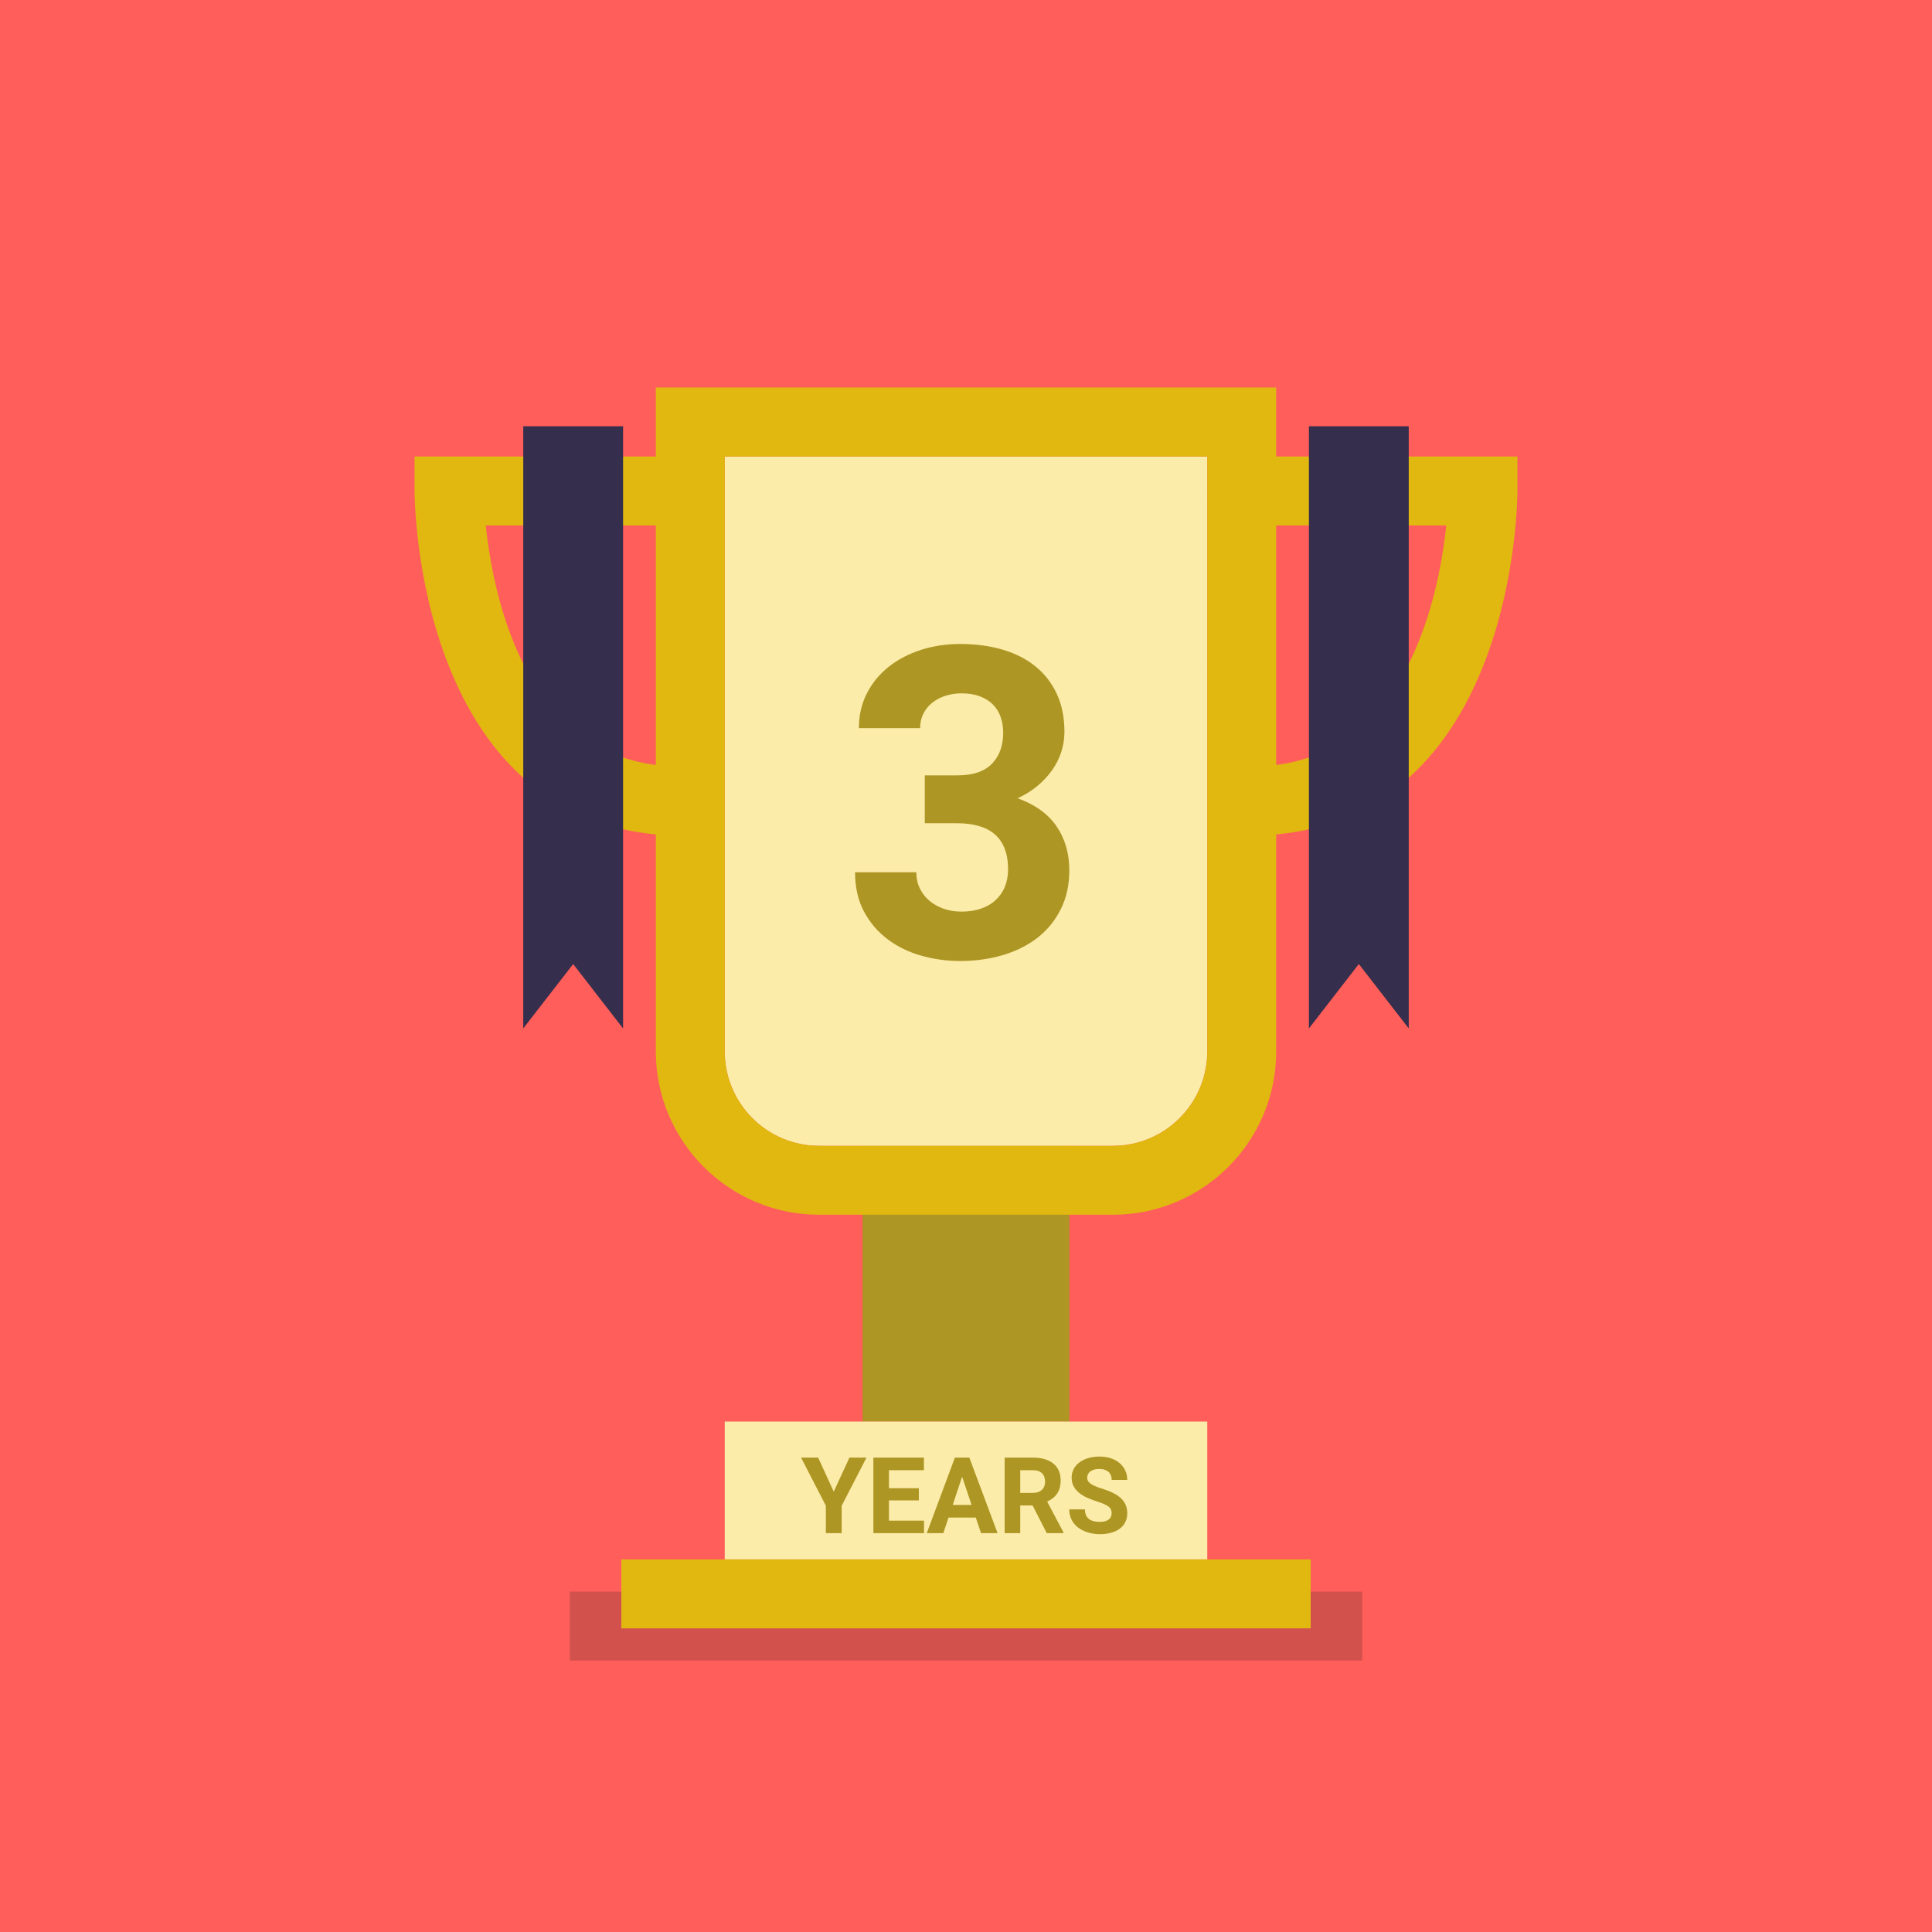 <?xml version="1.0" encoding="utf-8"?>
<!-- Generator: Adobe Illustrator 16.0.0, SVG Export Plug-In . SVG Version: 6.00 Build 0)  -->
<!DOCTYPE svg PUBLIC "-//W3C//DTD SVG 1.1//EN" "http://www.w3.org/Graphics/SVG/1.1/DTD/svg11.dtd">
<svg version="1.1" id="Capa_1" xmlns="http://www.w3.org/2000/svg" xmlns:xlink="http://www.w3.org/1999/xlink" x="0px" y="0px"
	 width="600px" height="600px" viewBox="0 0 600 600" enable-background="new 0 0 600 600" xml:space="preserve">
<rect x="0" y="0" width="600" height="600" fill="#808080" stroke="none"/>
<g>
	<defs>
		<rect id="SVGID_1_" width="600" height="600"/>
	</defs>
	<clipPath id="SVGID_2_">
		<use xlink:href="#SVGID_1_"  overflow="visible"/>
	</clipPath>
	<g clip-path="url(#SVGID_2_)">
		<defs>
			<rect id="SVGID_3_" width="600" height="600"/>
		</defs>
		<clipPath id="SVGID_4_">
			<use xlink:href="#SVGID_3_"  overflow="visible"/>
		</clipPath>
		<path clip-path="url(#SVGID_4_)" fill="#FF5E5A" d="M900,300c0,331.369-268.631,600-600,600c-331.37,0-600-268.631-600-600
			c0-331.37,268.63-600,600-600C631.369-300,900-31.37,900,300"/>
		<g opacity="0.2" clip-path="url(#SVGID_4_)">
			<g>
				<defs>
					<rect id="SVGID_5_" x="176.96" y="494.289" width="246.08" height="21.41"/>
				</defs>
				<clipPath id="SVGID_6_">
					<use xlink:href="#SVGID_5_"  overflow="visible"/>
				</clipPath>
				<rect x="176.96" y="494.289" clip-path="url(#SVGID_6_)" fill="#1D1D1B" width="246.08" height="21.41"/>
			</g>
		</g>
		<rect x="267.89" y="355.849" clip-path="url(#SVGID_4_)" fill="#AD9623" width="64.22" height="85.63"/>
		<rect x="225.07" y="441.478" clip-path="url(#SVGID_4_)" fill="#FCECA9" width="149.86" height="42.811"/>
		<path clip-path="url(#SVGID_4_)" fill="#FCECA9" d="M374.93,141.769v184.78c0,16.149-13.149,29.3-29.3,29.3h-91.26
			c-16.16,0-29.3-13.15-29.3-29.3v-184.78H374.93z"/>
		<path clip-path="url(#SVGID_4_)" fill="#AD9623" d="M287.2,240.797h10.135c4.826,0,8.401-1.207,10.727-3.62
			c2.325-2.412,3.488-5.615,3.488-9.608c0-1.754-0.264-3.389-0.79-4.903c-0.526-1.514-1.327-2.807-2.402-3.883
			c-1.075-1.074-2.425-1.919-4.047-2.533c-1.624-0.614-3.532-0.922-5.726-0.922c-1.755,0-3.411,0.253-4.968,0.757
			c-1.558,0.505-2.918,1.217-4.081,2.139c-1.163,0.921-2.084,2.052-2.764,3.389c-0.68,1.339-1.02,2.841-1.02,4.508h-19.019
			c0-3.949,0.823-7.535,2.468-10.76s3.883-5.966,6.713-8.226c2.829-2.259,6.153-4.015,9.97-5.265s7.897-1.876,12.241-1.876
			c4.825,0,9.223,0.582,13.195,1.744c3.97,1.163,7.38,2.896,10.233,5.2c2.852,2.303,5.067,5.155,6.646,8.555
			c1.58,3.4,2.369,7.338,2.369,11.813c0,2.063-0.318,4.104-0.954,6.12c-0.637,2.018-1.579,3.916-2.831,5.693
			c-1.25,1.777-2.774,3.422-4.572,4.935c-1.8,1.514-3.861,2.797-6.187,3.85c5.396,1.932,9.421,4.827,12.076,8.687
			c2.654,3.862,3.981,8.424,3.981,13.689c0,4.475-0.866,8.468-2.6,11.977c-1.733,3.511-4.112,6.461-7.14,8.852
			c-3.027,2.392-6.614,4.212-10.761,5.462c-4.146,1.25-8.633,1.876-13.458,1.876c-4.081,0-8.073-0.549-11.978-1.646
			c-3.905-1.096-7.382-2.785-10.431-5.067c-3.05-2.281-5.506-5.144-7.37-8.588c-1.866-3.444-2.797-7.536-2.797-12.274h19.019
			c0,1.8,0.35,3.445,1.053,4.936c0.701,1.492,1.678,2.775,2.928,3.85c1.251,1.076,2.732,1.92,4.443,2.534
			c1.71,0.614,3.575,0.921,5.593,0.921c2.238,0,4.255-0.307,6.055-0.921c1.798-0.614,3.323-1.503,4.573-2.666
			c1.251-1.162,2.205-2.544,2.863-4.146c0.658-1.601,0.987-3.389,0.987-5.363c0-2.544-0.362-4.727-1.086-6.549
			c-0.725-1.819-1.767-3.3-3.126-4.442c-1.359-1.14-3.018-1.984-4.969-2.533c-1.953-0.549-4.136-0.823-6.548-0.823H287.2V240.797z"
			/>
		<polygon clip-path="url(#SVGID_4_)" fill="#AD9623" points="258.927,463.24 263.809,452.67 269.094,452.67 261.392,467.623 
			261.392,476.131 256.478,476.131 256.478,467.623 248.776,452.67 254.077,452.67 		"/>
		<polygon clip-path="url(#SVGID_4_)" fill="#AD9623" points="285.353,465.963 276.072,465.963 276.072,472.247 286.964,472.247 
			286.964,476.131 271.238,476.131 271.238,452.67 286.932,452.67 286.932,456.585 276.072,456.585 276.072,462.177 
			285.353,462.177 		"/>
		<path clip-path="url(#SVGID_4_)" fill="#AD9623" d="M303.045,471.297h-8.475l-1.612,4.834h-5.14l8.734-23.461h4.479l8.781,23.461
			h-5.14L303.045,471.297z M295.875,467.381h5.865l-2.948-8.781L295.875,467.381z"/>
		<path clip-path="url(#SVGID_4_)" fill="#AD9623" d="M320.689,467.542h-3.852v8.589h-4.834V452.67h8.718
			c1.354,0,2.567,0.153,3.642,0.459c1.074,0.307,1.981,0.758,2.723,1.354c0.741,0.597,1.311,1.335,1.708,2.216
			s0.597,1.901,0.597,3.062c0,0.859-0.097,1.63-0.29,2.313c-0.193,0.682-0.473,1.289-0.838,1.82
			c-0.365,0.532-0.806,0.996-1.321,1.394s-1.096,0.741-1.74,1.031l5.074,9.588v0.226h-5.188L320.689,467.542z M316.838,463.627
			h3.899c0.634,0,1.189-0.083,1.668-0.25c0.478-0.166,0.875-0.402,1.192-0.709c0.316-0.306,0.556-0.671,0.717-1.096
			c0.161-0.424,0.242-0.899,0.242-1.425c0-1.107-0.314-1.978-0.943-2.611s-1.592-0.951-2.892-0.951h-3.884V463.627z"/>
		<path clip-path="url(#SVGID_4_)" fill="#AD9623" d="M345.229,469.976c0-0.408-0.059-0.776-0.177-1.104
			c-0.118-0.328-0.347-0.632-0.685-0.911c-0.339-0.279-0.806-0.553-1.402-0.821c-0.596-0.268-1.367-0.554-2.313-0.854
			c-1.074-0.344-2.086-0.73-3.037-1.16c-0.95-0.43-1.783-0.937-2.497-1.522c-0.715-0.585-1.279-1.26-1.692-2.022
			c-0.414-0.763-0.62-1.654-0.62-2.675c0-0.978,0.212-1.871,0.637-2.683c0.424-0.81,1.02-1.501,1.788-2.07
			c0.768-0.569,1.681-1.013,2.739-1.329c1.058-0.317,2.221-0.476,3.487-0.476c1.301,0,2.482,0.18,3.546,0.54
			c1.063,0.359,1.972,0.861,2.724,1.506s1.332,1.41,1.74,2.297c0.407,0.886,0.612,1.855,0.612,2.908h-4.834
			c0-0.494-0.078-0.951-0.233-1.37c-0.156-0.419-0.396-0.778-0.718-1.079s-0.725-0.534-1.208-0.701
			c-0.483-0.166-1.053-0.25-1.708-0.25c-0.634,0-1.185,0.07-1.651,0.21c-0.468,0.14-0.854,0.333-1.16,0.58
			c-0.307,0.247-0.538,0.537-0.693,0.87c-0.156,0.333-0.233,0.688-0.233,1.063c0,0.773,0.395,1.421,1.185,1.941
			c0.789,0.521,1.946,1.008,3.472,1.458c1.278,0.397,2.403,0.838,3.376,1.321c0.972,0.483,1.783,1.031,2.434,1.644
			c0.649,0.612,1.141,1.3,1.474,2.063s0.5,1.628,0.5,2.595c0,1.031-0.201,1.949-0.604,2.755c-0.402,0.806-0.976,1.485-1.716,2.039
			c-0.741,0.553-1.636,0.978-2.683,1.272c-1.048,0.295-2.216,0.443-3.505,0.443c-0.773,0-1.547-0.067-2.32-0.201
			c-0.773-0.135-1.513-0.342-2.216-0.621c-0.704-0.279-1.356-0.628-1.958-1.047s-1.125-0.913-1.57-1.482
			c-0.446-0.569-0.796-1.217-1.049-1.941c-0.252-0.726-0.378-1.528-0.378-2.409h4.851c0,0.709,0.112,1.311,0.338,1.805
			s0.54,0.895,0.943,1.2c0.402,0.307,0.889,0.529,1.458,0.669s1.203,0.209,1.901,0.209c0.623,0,1.165-0.066,1.627-0.201
			c0.462-0.134,0.844-0.319,1.145-0.556s0.523-0.519,0.669-0.846C345.157,470.703,345.229,470.352,345.229,469.976"/>
		<path clip-path="url(#SVGID_4_)" fill="#E0B810" d="M396.33,141.769v-21.41H203.67v21.41h-74.93v10.7
			c0,1.06,0.11,26.32,9.71,51.93c12.44,33.18,34.9,51.96,65.22,54.74v67.411c0,27.96,22.74,50.699,50.7,50.699h91.26
			c27.96,0,50.7-22.739,50.7-50.699v-67.411c30.32-2.78,52.78-21.56,65.22-54.74c9.601-25.61,9.71-50.87,9.71-51.93v-10.7H396.33z
			 M203.67,237.579c-20.74-2.7-35.86-16.19-45-40.23c-4.8-12.63-6.9-25.48-7.82-34.17h52.82V237.579z M374.93,326.549
			c0,16.149-13.149,29.3-29.3,29.3h-91.26c-16.16,0-29.3-13.15-29.3-29.3v-184.78h149.86V326.549z M441.51,196.878
			c-9.13,24.33-24.31,37.99-45.18,40.7v-74.4h52.83C448.27,171.729,446.21,184.329,441.51,196.878"/>
		<rect x="192.96" y="484.288" clip-path="url(#SVGID_4_)" fill="#E0B810" width="214.08" height="21.41"/>
		<polygon clip-path="url(#SVGID_4_)" fill="#352E4C" points="193.5,319.389 178,299.388 162.5,319.389 162.5,132.389 
			193.5,132.389 		"/>
		<polygon clip-path="url(#SVGID_4_)" fill="#352E4C" points="437.5,319.389 422,299.388 406.5,319.389 406.5,132.389 
			437.5,132.389 		"/>
	</g>
</g>
</svg>
